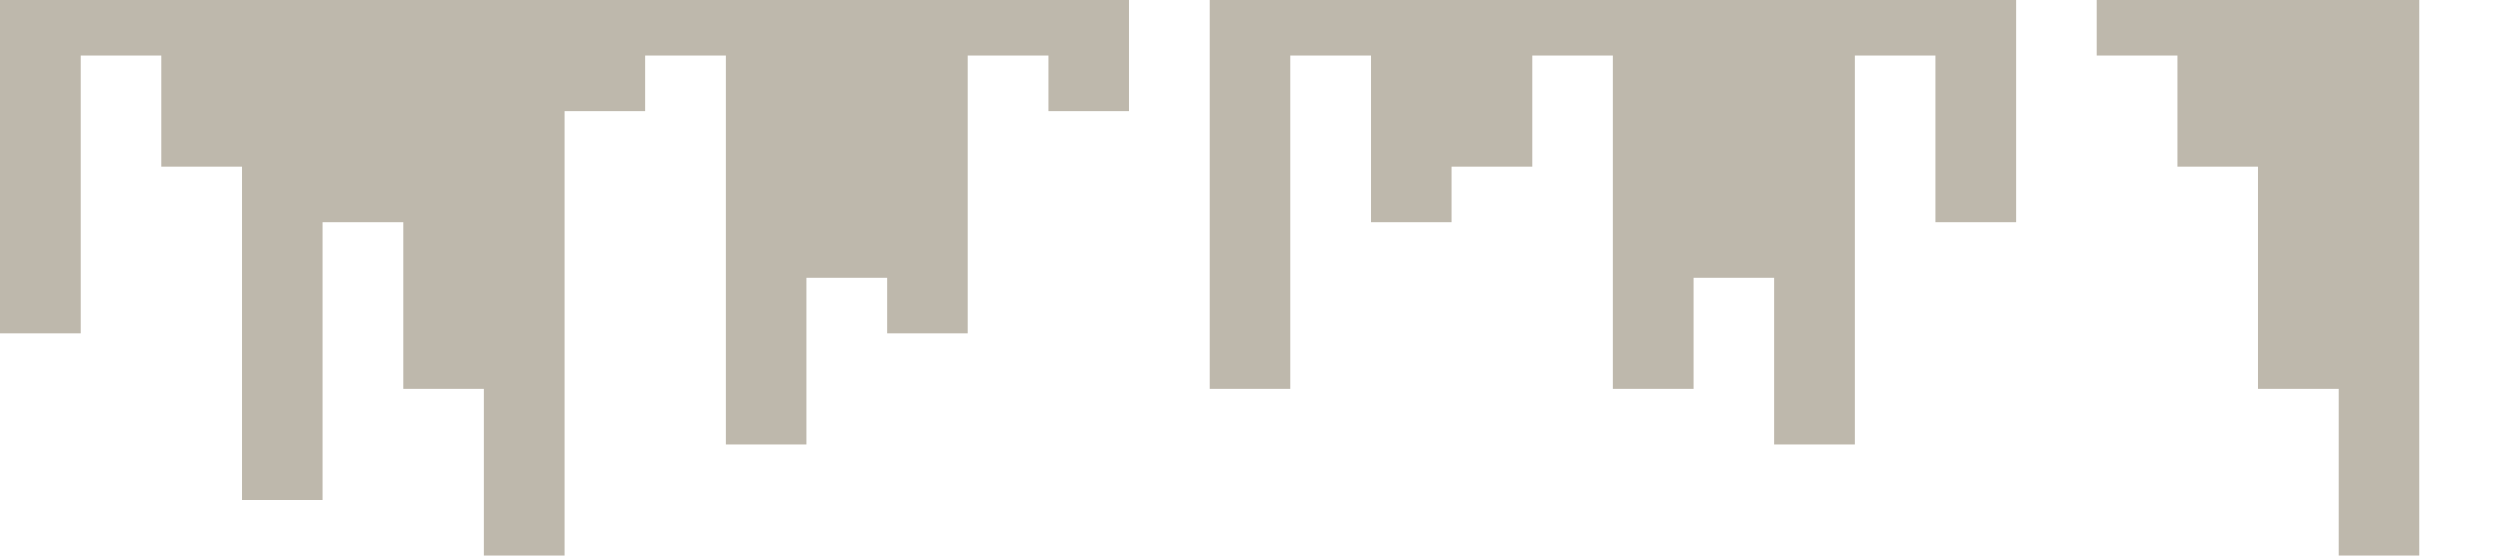 <?xml version="1.0" standalone="no"?><svg xmlns="http://www.w3.org/2000/svg" viewBox="0 0 1440 320"><path fill="#beb8ac" fill-opacity="1" d="M0,288L0,192L46.5,192L46.5,32L92.9,32L92.9,96L139.4,96L139.4,288L185.8,288L185.8,128L232.3,128L232.3,224L278.7,224L278.7,320L325.2,320L325.2,64L371.6,64L371.6,32L418.1,32L418.1,256L464.5,256L464.5,160L511,160L511,192L557.4,192L557.4,32L603.9,32L603.9,64L650.3,64L650.3,0L696.8,0L696.8,224L743.2,224L743.2,32L789.7,32L789.7,128L836.1,128L836.1,96L882.6,96L882.6,32L929,32L929,224L975.5,224L975.5,160L1021.9,160L1021.9,256L1068.4,256L1068.4,32L1114.8,32L1114.8,128L1161.3,128L1161.3,0L1207.7,0L1207.7,32L1254.2,32L1254.2,96L1300.6,96L1300.6,224L1347.1,224L1347.1,320L1393.5,320L1393.5,0L1440,0L1440,0L1393.5,0L1393.5,0L1347.1,0L1347.1,0L1300.6,0L1300.6,0L1254.2,0L1254.2,0L1207.7,0L1207.7,0L1161.3,0L1161.3,0L1114.8,0L1114.8,0L1068.4,0L1068.4,0L1021.9,0L1021.9,0L975.5,0L975.5,0L929,0L929,0L882.6,0L882.6,0L836.1,0L836.1,0L789.7,0L789.7,0L743.2,0L743.2,0L696.8,0L696.8,0L650.3,0L650.3,0L603.9,0L603.9,0L557.4,0L557.4,0L511,0L511,0L464.5,0L464.5,0L418.1,0L418.1,0L371.6,0L371.6,0L325.2,0L325.2,0L278.7,0L278.7,0L232.3,0L232.3,0L185.8,0L185.8,0L139.4,0L139.4,0L92.9,0L92.9,0L46.5,0L46.5,0L0,0L0,0Z"></path></svg>